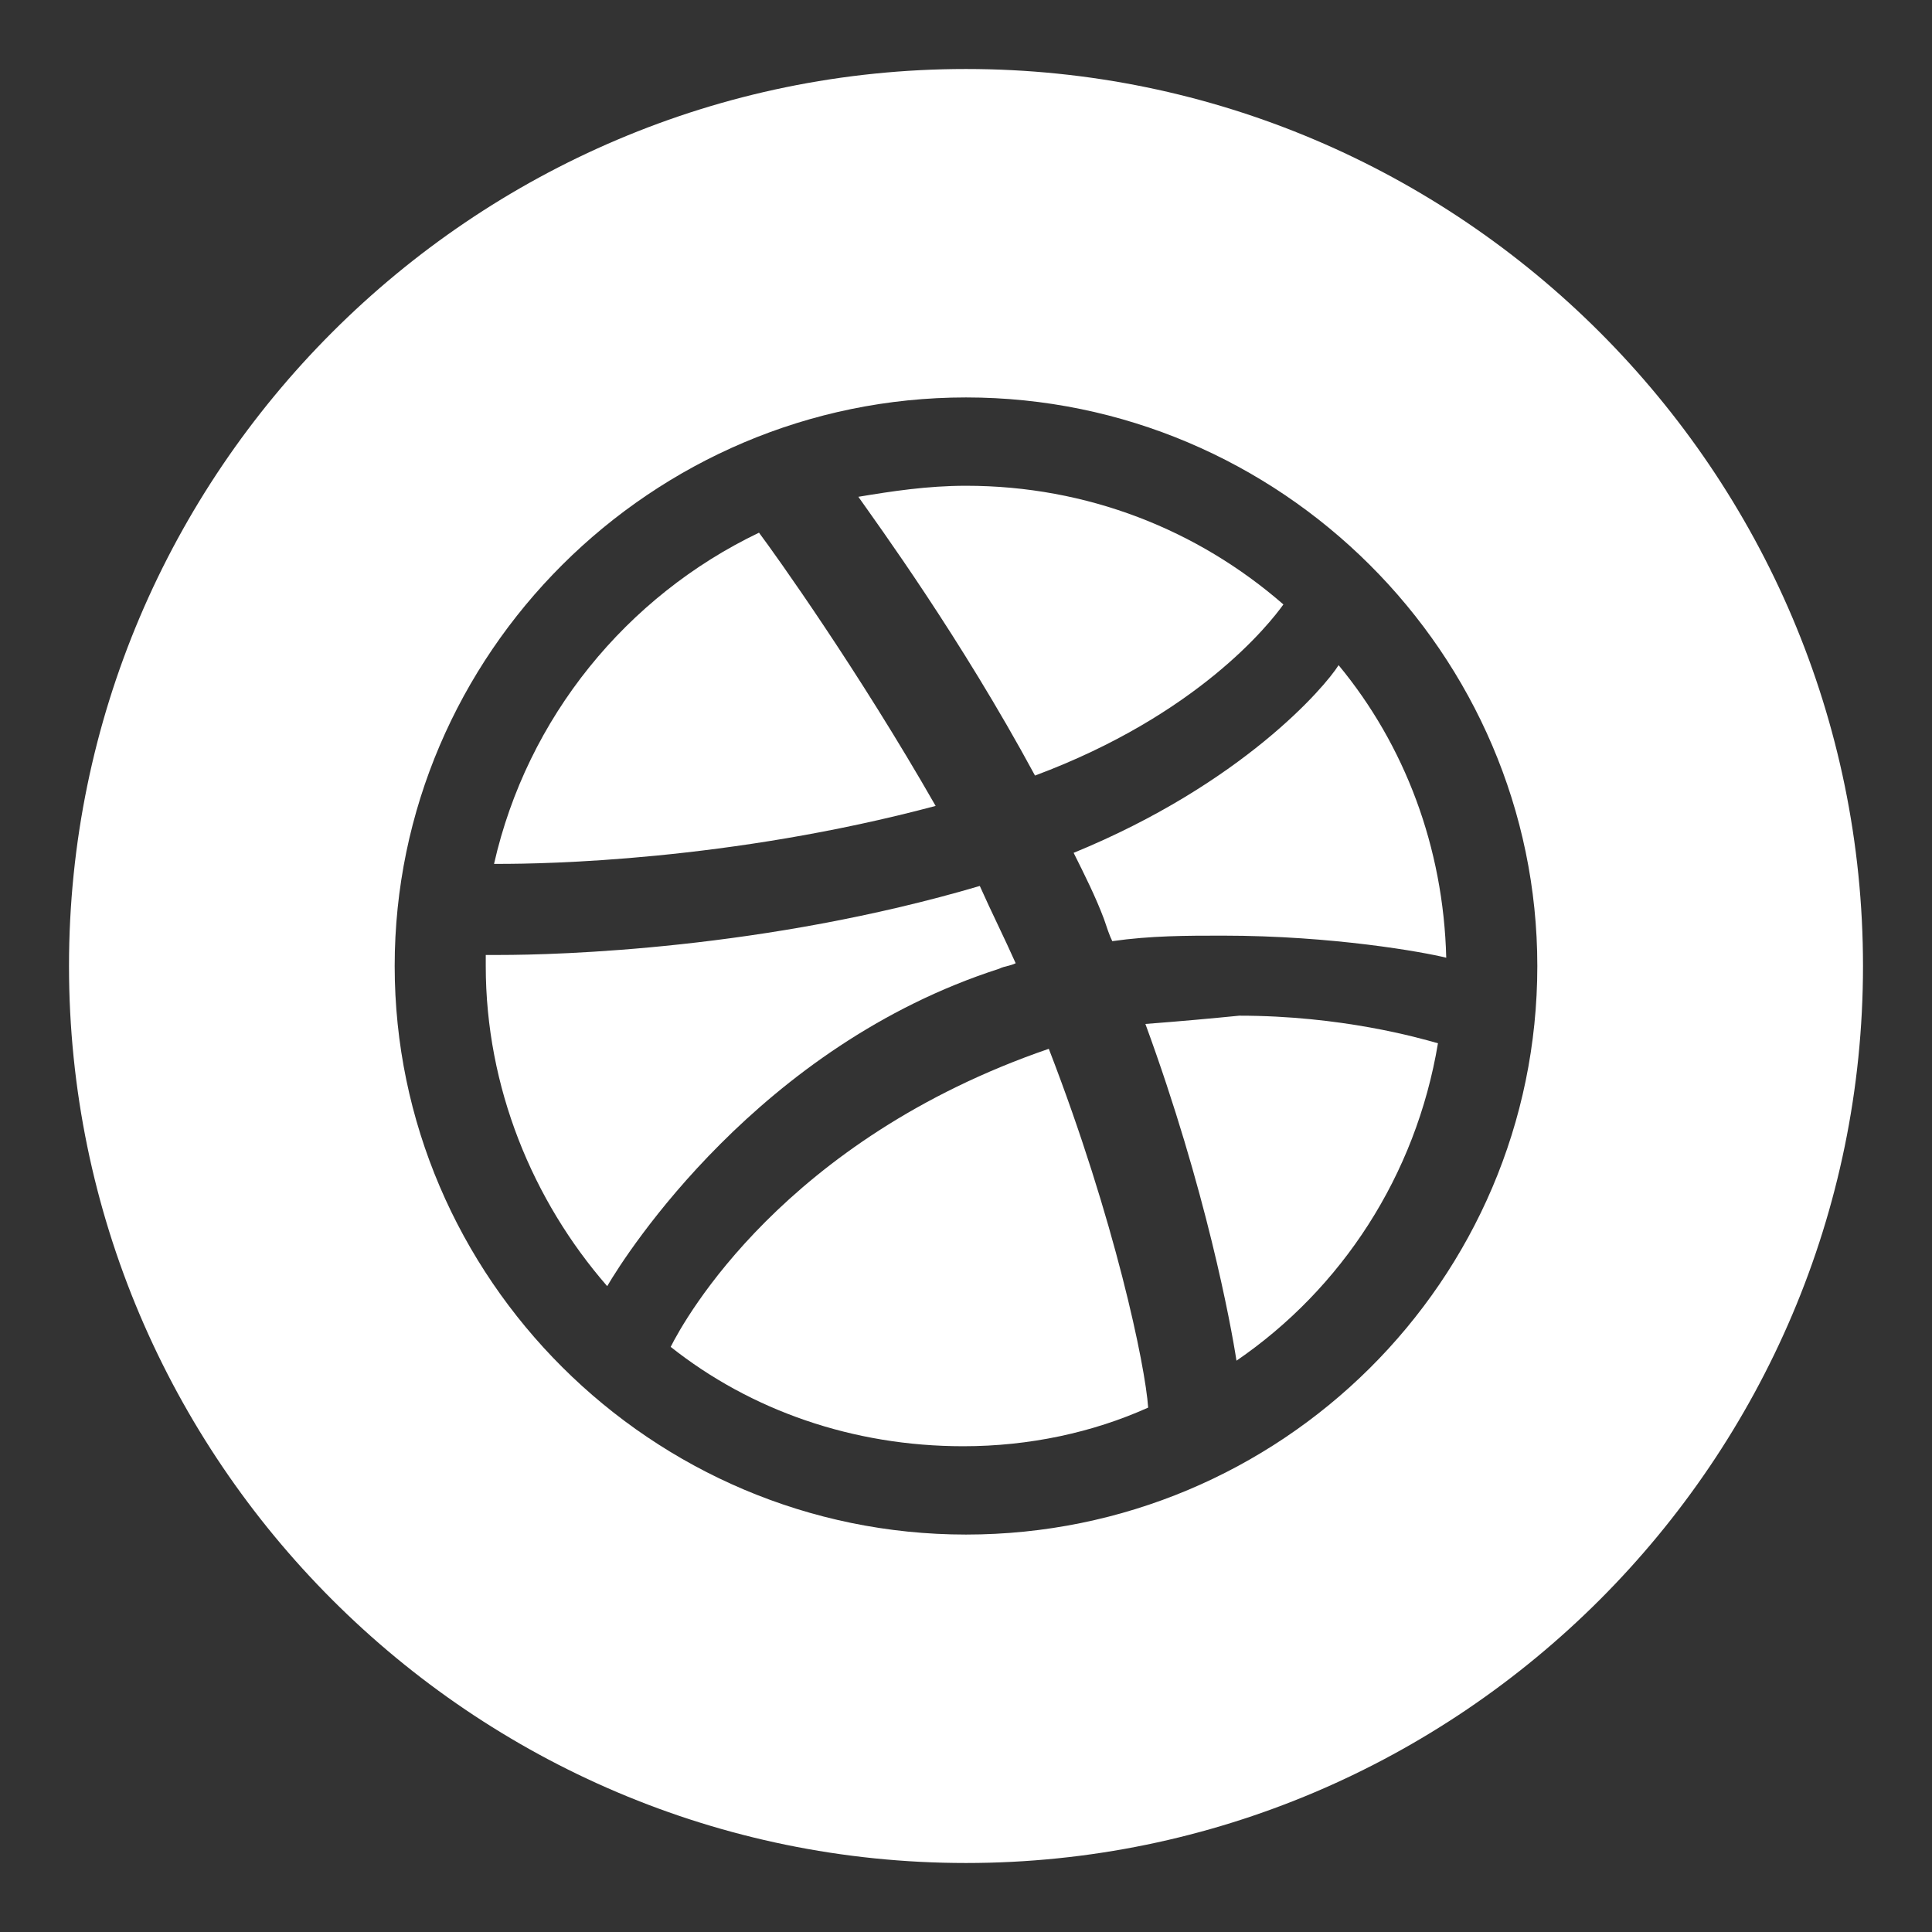 <svg version="1.1" id="Layer_1" xmlns="http://www.w3.org/2000/svg" x="0" y="0" viewBox="0 0 70 70" xml:space="preserve"><rect x="0" y="0" width="70" height="70" fill="#333333" stroke="none"/><style>.st1{display:none}.st2{display:inline}.st3{fill:#fff}</style><g id="IG" class="st1"><g class="st2"><path class="st3" d="M35 41.5c3.5 0 6.4-2.9 6.4-6.5 0-1.4-.5-2.7-1.2-3.8-1.2-1.6-3.1-2.7-5.2-2.7s-4 1.1-5.2 2.7c-.8 1.1-1.2 2.4-1.2 3.8 0 3.6 2.9 6.5 6.4 6.5zM49 27v-6.2h-6.2l.1 6.3z"/><path class="st3" d="M35 2.5C17.3 2.5 2.9 17.1 2.9 35S17.3 67.5 35 67.5c17.7 0 32.1-14.6 32.1-32.5S52.7 2.5 35 2.5zm18.2 28.7v15.1c0 3.9-3.2 7.1-7 7.1H23.8c-3.9 0-7-3.2-7-7.1V23.7c0-3.9 3.2-7.1 7-7.1h22.4c3.9 0 7 3.2 7 7.1v7.5z"/><path class="st3" d="M45 35c0 5.6-4.5 10.1-10 10.1S25 40.6 25 35c0-1.3.3-2.6.7-3.8h-5.4v15.1c0 2 1.6 3.5 3.5 3.5h22.4c1.9 0 3.5-1.6 3.5-3.5V31.2h-5.4c.4 1.2.7 2.5.7 3.8z"/></g></g><g id="DR"><path class="st3" d="M36.2 35.1c.2-.1.4-.1.6-.2-.4-.9-.9-1.9-1.3-2.8-7.8 2.3-15.3 2.5-17.4 2.5h-.5v.4c0 4.4 1.7 8.5 4.4 11.6.7-1.2 5.5-8.7 14.2-11.5zm-2.3-5.9c-2.8-4.9-5.8-9.1-6.4-9.9-4.8 2.3-8.4 6.7-9.6 12h.2c1.6 0 8.3-.1 15.8-2.1zM38 38c-9.6 3.3-13.2 9.8-13.7 10.8 2.9 2.3 6.6 3.6 10.6 3.6 2.4 0 4.7-.5 6.7-1.4-.1-1.5-1.2-6.8-3.6-13zm8.5-16.1c-3.1-2.7-7.1-4.3-11.5-4.3-1.4 0-2.7.2-3.9.4.7 1 3.7 5.1 6.4 10.1 5.9-2.2 8.5-5.5 9-6.2zm-7.6 9c.4.8.8 1.6 1.1 2.4.1.3.2.6.3.8 1.4-.2 2.7-.2 4-.2 4 0 7.3.6 8.1.8-.1-4-1.5-7.7-3.9-10.6-.5.8-3.5 4.3-9.6 6.8z"/><path class="st3" d="M35 2.5C17.1 2.5 2.5 17.1 2.5 35S17.1 67.5 35 67.5 67.5 52.9 67.5 35 52.9 2.5 35 2.5zm0 53.1c-11.4 0-20.7-9.3-20.7-20.6S23.6 14.4 35 14.4c11.4 0 20.7 9.3 20.7 20.6 0 11.4-9.3 20.6-20.7 20.6z"/><path class="st3" d="M41.5 37.1c2.2 6 3.1 10.9 3.3 12.2 3.8-2.6 6.5-6.7 7.3-11.5-.7-.2-3.5-1-7.2-1-1 .1-2.1.2-3.4.3z"/></g><g id="LI" class="st1"><g class="st2"><path class="st3" d="M40.9 30.4c-2.8 0-4 1.5-4.7 2.6v-2.2H31c.1 1.5 0 15.8 0 15.8h5.2v-8.8c0-.5 0-.9.2-1.3.4-.9 1.2-1.9 2.7-1.9 1.9 0 2.7 1.4 2.7 3.6v8.4H47v-9c0-5-2.6-7.2-6.1-7.2zM36.2 33zm-13.4-2.2H28v15.8h-5.2z"/><path class="st3" d="M35 2.5C17.1 2.5 2.5 17.1 2.5 35S17.1 67.5 35 67.5 67.5 52.9 67.5 35 52.9 2.5 35 2.5zm17.2 47.2c0 1.4-1.1 2.5-2.6 2.5H20.1c-1.4 0-2.6-1.1-2.6-2.5V19.8c0-1.4 1.1-2.5 2.6-2.5h29.6c1.4 0 2.6 1.1 2.6 2.5l-.1 29.9z"/><path class="st3" d="M25.5 23.2c-1.8 0-3 1.2-3 2.7 0 1.5 1.1 2.7 2.9 2.7 1.8 0 3-1.2 3-2.7 0-1.6-1.1-2.7-2.9-2.7z"/></g></g></svg>
